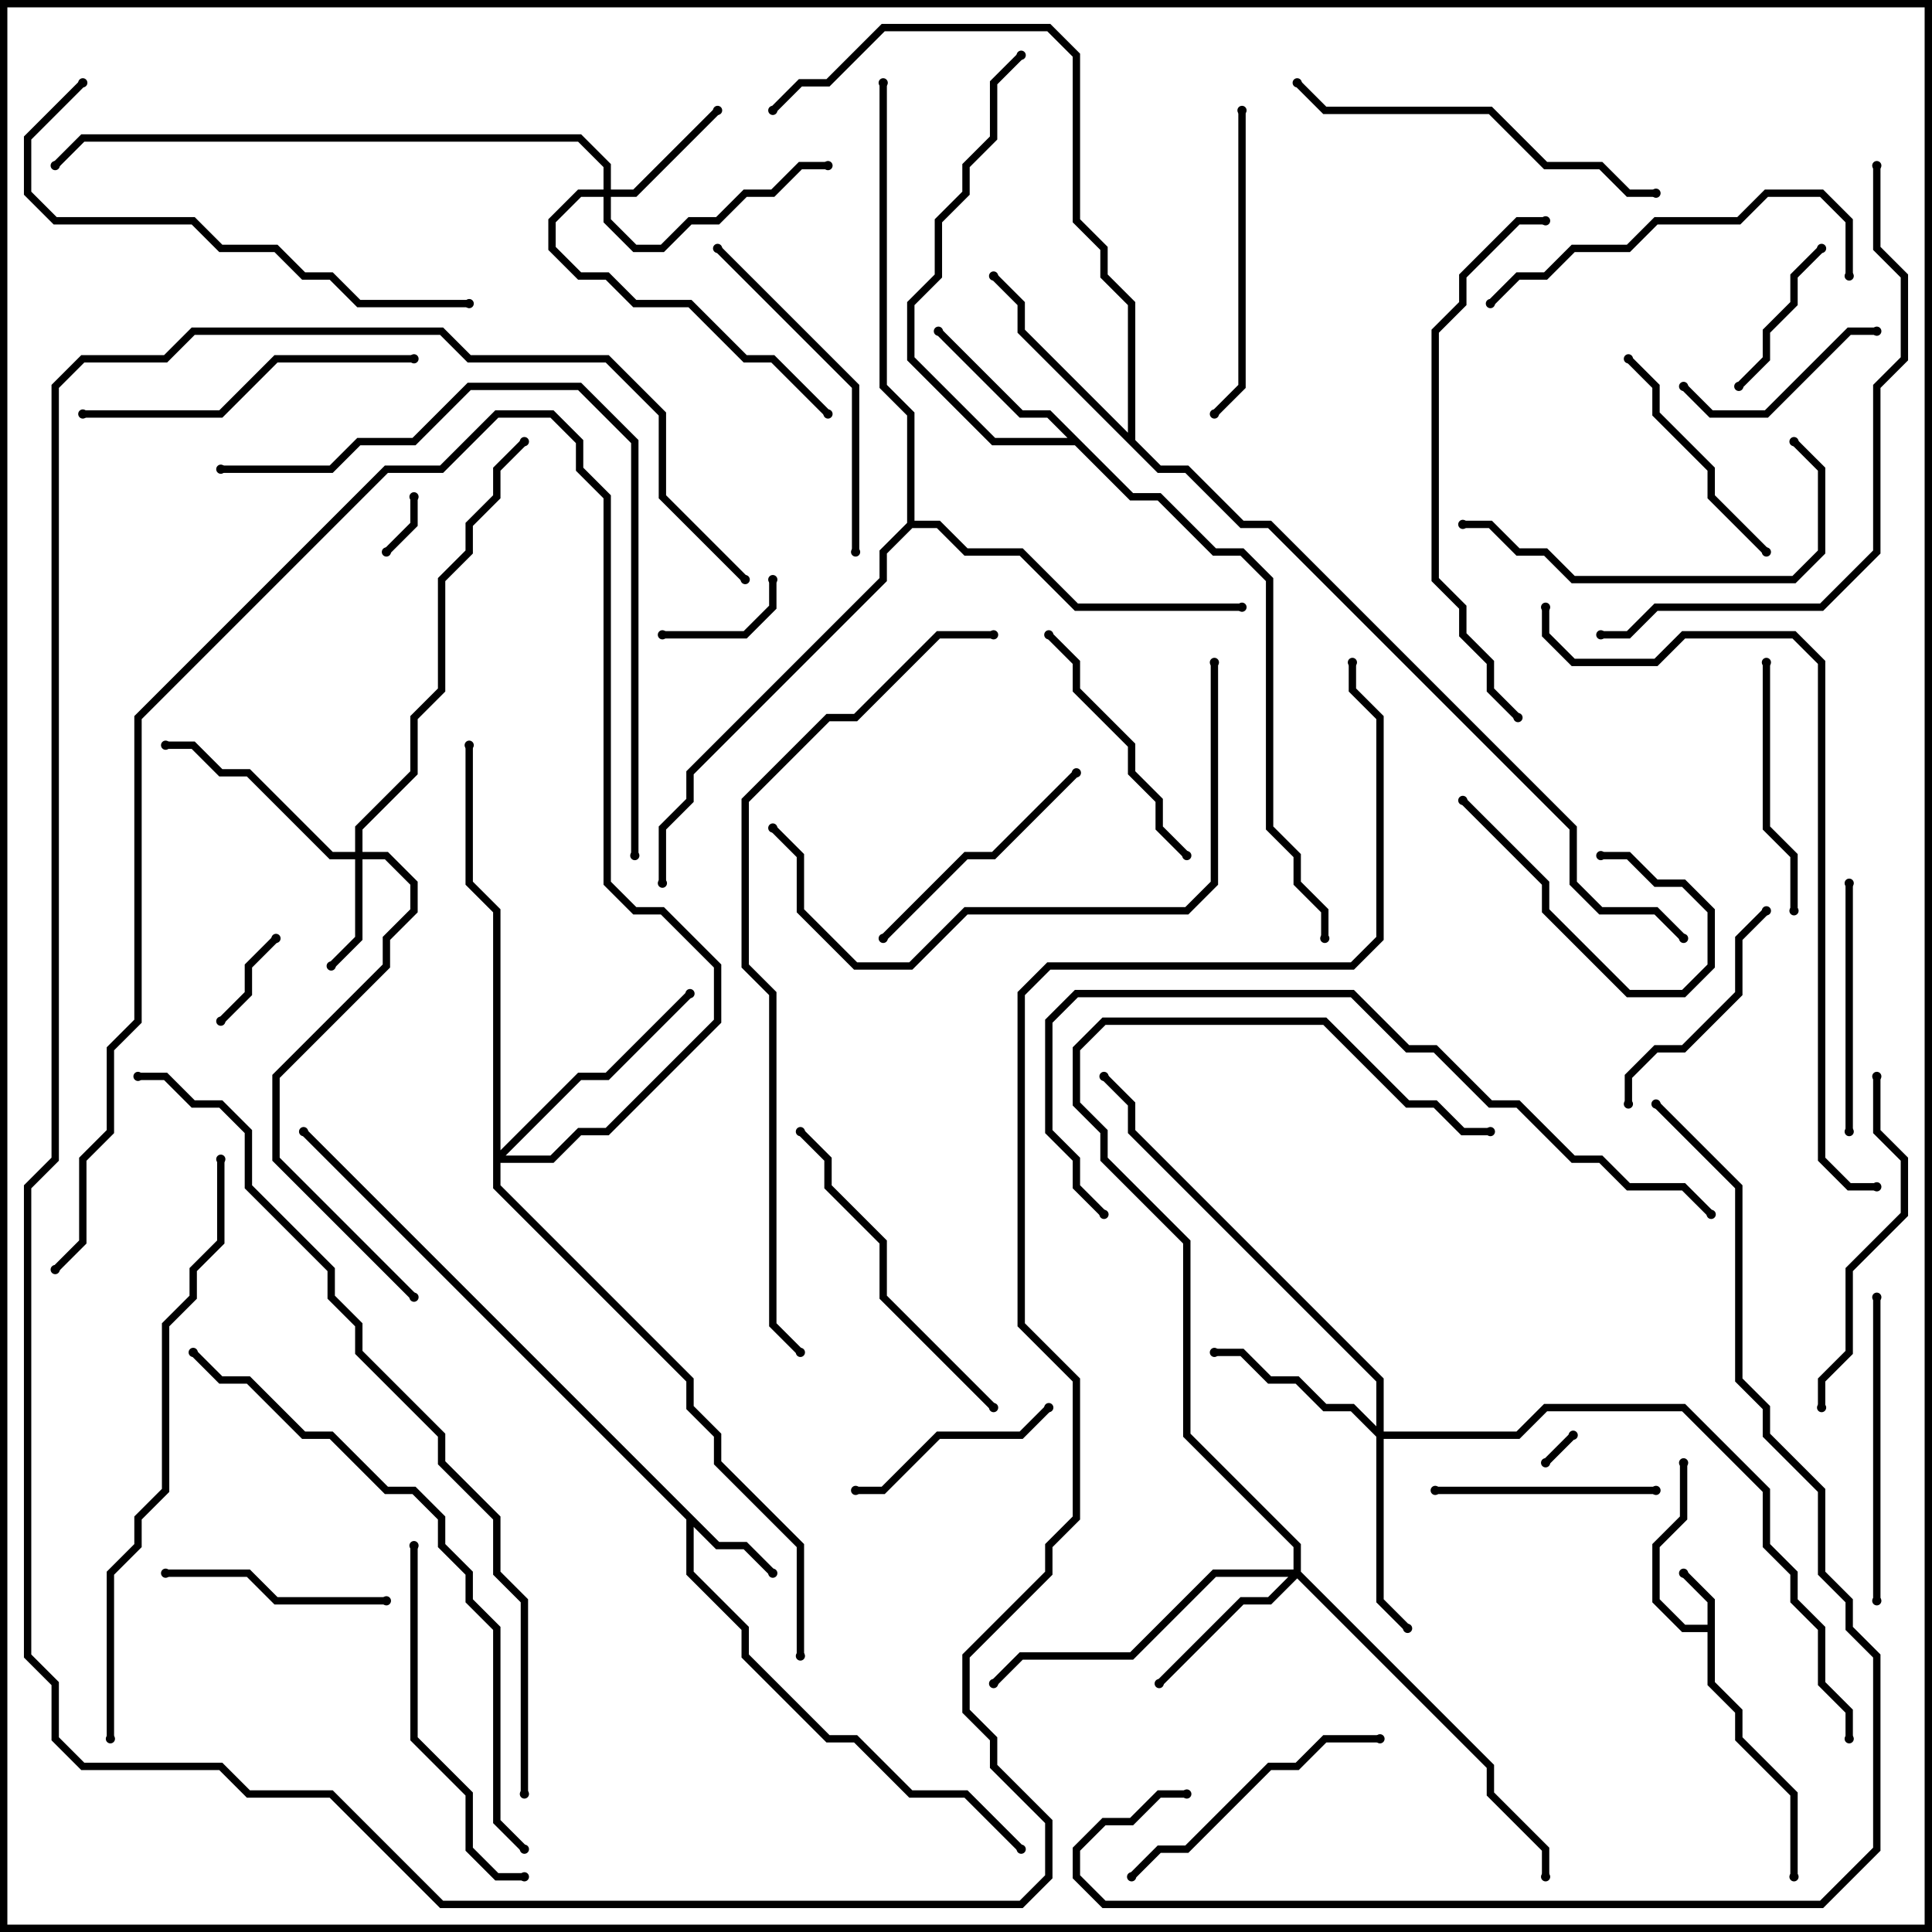 <svg version="1.1" width="105" height="105" xmlns="http://www.w3.org/2000/svg"><path d="M92.8,88.3L92.8,87.083L91.359,85.641L91.641,85.359L93.2,86.917L93.2,91.417L94.7,92.917L94.7,94.417L97.7,97.417L97.7,102L97.3,102L97.3,97.583L94.3,94.583L94.3,93.083L92.8,91.583L92.8,88.7L91.417,88.7L89.8,87.083L89.8,83.917L91.3,82.417L91.3,79.5L91.7,79.5L91.7,82.583L90.2,84.083L90.2,86.917L91.583,88.3z" stroke="none"/><path d="M39.083,83.8L40.583,83.8L42.141,85.359L41.859,85.641L40.417,84.2L38.917,84.2L37.7,82.983L37.7,85.417L40.7,88.417L40.7,89.917L45.083,94.3L46.583,94.3L49.583,97.3L52.583,97.3L55.641,100.359L55.359,100.641L52.417,97.7L49.417,97.7L46.417,94.7L44.917,94.7L40.3,90.083L40.3,88.583L37.3,85.583L37.3,82.583L16.359,61.641L16.641,61.359z" stroke="none"/><path d="M61.583,26.8L63.083,26.8L66.083,29.8L67.583,29.8L69.2,31.417L69.2,44.917L70.7,46.417L70.7,47.917L72.2,49.417L72.2,51L71.8,51L71.8,49.583L70.3,48.083L70.3,46.583L68.8,45.083L68.8,31.583L67.417,30.2L65.917,30.2L62.917,27.2L61.417,27.2L58.417,24.2L53.917,24.2L49.3,19.583L49.3,16.417L50.8,14.917L50.8,11.917L52.3,10.417L52.3,8.917L53.8,7.417L53.8,4.417L55.359,2.859L55.641,3.141L54.2,4.583L54.2,7.583L52.7,9.083L52.7,10.583L51.2,12.083L51.2,15.083L49.7,16.583L49.7,19.417L54.083,23.8L58.017,23.8L56.917,22.7L55.417,22.7L50.859,18.141L51.141,17.859L55.583,22.3L57.083,22.3z" stroke="none"/><path d="M61.3,23.517L61.3,16.583L59.8,15.083L59.8,13.583L58.3,12.083L58.3,3.083L56.917,1.7L48.083,1.7L45.083,4.7L43.583,4.7L42.141,6.141L41.859,5.859L43.417,4.3L44.917,4.3L47.917,1.3L57.083,1.3L58.7,2.917L58.7,11.917L60.2,13.417L60.2,14.917L61.7,16.417L61.7,23.917L63.083,25.3L64.583,25.3L67.583,28.3L69.083,28.3L85.7,44.917L85.7,47.917L87.083,49.3L90.083,49.3L91.641,50.859L91.359,51.141L89.917,49.7L86.917,49.7L85.3,48.083L85.3,45.083L68.917,28.7L67.417,28.7L64.417,25.7L62.917,25.7L55.3,18.083L55.3,16.583L53.859,15.141L54.141,14.859L55.7,16.417L55.7,17.917z" stroke="none"/><path d="M49.3,28.417L49.3,22.583L47.8,21.083L47.8,4.5L48.2,4.5L48.2,20.917L49.7,22.417L49.7,28.3L51.083,28.3L52.583,29.8L55.583,29.8L58.583,32.8L67.5,32.8L67.5,33.2L58.417,33.2L55.417,30.2L52.417,30.2L50.917,28.7L49.583,28.7L48.2,30.083L48.2,31.583L37.7,42.083L37.7,43.583L36.2,45.083L36.2,48L35.8,48L35.8,44.917L37.3,43.417L37.3,41.917L47.8,31.417L47.8,29.917z" stroke="none"/><path d="M19.3,46.3L19.3,44.917L22.3,41.917L22.3,38.917L23.8,37.417L23.8,31.417L25.3,29.917L25.3,28.417L26.8,26.917L26.8,25.417L28.359,23.859L28.641,24.141L27.2,25.583L27.2,27.083L25.7,28.583L25.7,30.083L24.2,31.583L24.2,37.583L22.7,39.083L22.7,42.083L19.7,45.083L19.7,46.3L21.083,46.3L22.7,47.917L22.7,49.583L21.2,51.083L21.2,52.583L15.2,58.583L15.2,62.917L22.641,70.359L22.359,70.641L14.8,63.083L14.8,58.417L20.8,52.417L20.8,50.917L22.3,49.417L22.3,48.083L20.917,46.7L19.7,46.7L19.7,51.083L18.141,52.641L17.859,52.359L19.3,50.917L19.3,46.7L17.917,46.7L13.417,42.2L11.917,42.2L10.417,40.7L9,40.7L9,40.3L10.583,40.3L12.083,41.8L13.583,41.8L18.083,46.3z" stroke="none"/><path d="M32.8,10.3L32.8,9.083L31.417,7.7L4.583,7.7L3.141,9.141L2.859,8.859L4.417,7.3L31.583,7.3L33.2,8.917L33.2,10.3L34.417,10.3L38.859,5.859L39.141,6.141L34.583,10.7L33.2,10.7L33.2,11.917L34.583,13.3L35.917,13.3L37.417,11.8L38.917,11.8L40.417,10.3L41.917,10.3L43.417,8.8L45,8.8L45,9.2L43.583,9.2L42.083,10.7L40.583,10.7L39.083,12.2L37.583,12.2L36.083,13.7L34.417,13.7L32.8,12.083L32.8,10.7L31.583,10.7L30.2,12.083L30.2,13.417L31.583,14.8L33.083,14.8L34.583,16.3L37.583,16.3L40.583,19.3L42.083,19.3L45.141,22.359L44.859,22.641L41.917,19.7L40.417,19.7L37.417,16.7L34.417,16.7L32.917,15.2L31.417,15.2L29.8,13.583L29.8,11.917L31.417,10.3z" stroke="none"/><path d="M70.3,85.3L70.3,84.083L64.3,78.083L64.3,67.583L59.8,63.083L59.8,61.583L58.3,60.083L58.3,56.917L59.917,55.3L72.083,55.3L76.583,59.8L78.083,59.8L79.583,61.3L81,61.3L81,61.7L79.417,61.7L77.917,60.2L76.417,60.2L71.917,55.7L60.083,55.7L58.7,57.083L58.7,59.917L60.2,61.417L60.2,62.917L64.7,67.417L64.7,77.917L70.7,83.917L70.7,85.417L81.2,95.917L81.2,97.417L84.2,100.417L84.2,102L83.8,102L83.8,100.583L80.8,97.583L80.8,96.083L70.5,85.783L69.083,87.2L67.583,87.2L63.141,91.641L62.859,91.359L67.417,86.8L68.917,86.8L70.017,85.7L66.083,85.7L61.583,90.2L55.583,90.2L54.141,91.641L53.859,91.359L55.417,89.8L61.417,89.8L65.917,85.3z" stroke="none"/><path d="M74.8,77.517L74.8,75.083L61.3,61.583L61.3,60.083L59.859,58.641L60.141,58.359L61.7,59.917L61.7,61.417L75.2,74.917L75.2,77.8L82.417,77.8L83.917,76.3L91.583,76.3L96.2,80.917L96.2,83.917L97.7,85.417L97.7,86.917L99.2,88.417L99.2,91.417L100.7,92.917L100.7,94.5L100.3,94.5L100.3,93.083L98.8,91.583L98.8,88.583L97.3,87.083L97.3,85.583L95.8,84.083L95.8,81.083L91.417,76.7L84.083,76.7L82.583,78.2L75.2,78.2L75.2,86.917L76.641,88.359L76.359,88.641L74.8,87.083L74.8,78.083L73.417,76.7L71.917,76.7L70.417,75.2L68.917,75.2L67.417,73.7L66,73.7L66,73.3L67.583,73.3L69.083,74.8L70.583,74.8L72.083,76.3L73.583,76.3z" stroke="none"/><path d="M26.8,49.583L25.3,48.083L25.3,40.5L25.7,40.5L25.7,47.917L27.2,49.417L27.2,62.517L31.417,58.3L32.917,58.3L37.359,53.859L37.641,54.141L33.083,58.7L31.583,58.7L27.483,62.8L29.917,62.8L31.417,61.3L32.917,61.3L38.8,55.417L38.8,52.583L35.917,49.7L34.417,49.7L32.8,48.083L32.8,27.083L31.3,25.583L31.3,24.083L29.917,22.7L27.083,22.7L24.083,25.7L21.083,25.7L7.7,39.083L7.7,55.583L6.2,57.083L6.2,61.583L4.7,63.083L4.7,67.583L3.141,69.141L2.859,68.859L4.3,67.417L4.3,62.917L5.8,61.417L5.8,56.917L7.3,55.417L7.3,38.917L20.917,25.3L23.917,25.3L26.917,22.3L30.083,22.3L31.7,23.917L31.7,25.417L33.2,26.917L33.2,47.917L34.583,49.3L36.083,49.3L39.2,52.417L39.2,55.583L33.083,61.7L31.583,61.7L30.083,63.2L27.2,63.2L27.2,64.417L37.7,74.917L37.7,76.417L39.2,77.917L39.2,79.417L43.7,83.917L43.7,90L43.3,90L43.3,84.083L38.8,79.583L38.8,78.083L37.3,76.583L37.3,75.083L26.8,64.583z" stroke="none"/><path d="M85.359,77.859L85.641,78.141L84.141,79.641L83.859,79.359z" stroke="none"/><path d="M22.3,27L22.7,27L22.7,28.583L21.141,30.141L20.859,29.859L22.3,28.417z" stroke="none"/><path d="M14.859,50.859L15.141,51.141L13.7,52.583L13.7,54.083L12.141,55.641L11.859,55.359L13.3,53.917L13.3,52.417z" stroke="none"/><path d="M36,34.7L36,34.3L40.417,34.3L41.8,32.917L41.8,31.5L42.2,31.5L42.2,33.083L40.583,34.7z" stroke="none"/><path d="M79.359,43.641L79.641,43.359L84.2,47.917L84.2,49.417L88.583,53.8L91.417,53.8L92.8,52.417L92.8,49.583L91.417,48.2L89.917,48.2L88.417,46.7L87,46.7L87,46.3L88.583,46.3L90.083,47.8L91.583,47.8L93.2,49.417L93.2,52.583L91.583,54.2L88.417,54.2L83.8,49.583L83.8,48.083z" stroke="none"/><path d="M98.859,13.359L99.141,13.641L97.7,15.083L97.7,16.583L96.2,18.083L96.2,19.583L94.641,21.141L94.359,20.859L95.8,19.417L95.8,17.917L97.3,16.417L97.3,14.917z" stroke="none"/><path d="M102,17.8L102,18.2L100.583,18.2L96.083,22.7L92.917,22.7L91.359,21.141L91.641,20.859L93.083,22.3L95.917,22.3L100.417,17.8z" stroke="none"/><path d="M46.5,81.2L46.5,80.8L47.917,80.8L50.917,77.8L55.417,77.8L56.859,76.359L57.141,76.641L55.583,78.2L51.083,78.2L48.083,81.2z" stroke="none"/><path d="M78,81.2L78,80.8L90,80.8L90,81.2z" stroke="none"/><path d="M9,85.7L9,85.3L13.583,85.3L15.083,86.8L21,86.8L21,87.2L14.917,87.2L13.417,85.7z" stroke="none"/><path d="M95.859,49.359L96.141,49.641L94.7,51.083L94.7,54.083L91.583,57.2L90.083,57.2L88.7,58.583L88.7,60L88.3,60L88.3,58.417L89.917,56.8L91.417,56.8L94.3,53.917L94.3,50.917z" stroke="none"/><path d="M88.359,19.641L88.641,19.359L90.2,20.917L90.2,22.417L93.2,25.417L93.2,26.917L96.141,29.859L95.859,30.141L92.8,27.083L92.8,25.583L89.8,22.583L89.8,21.083z" stroke="none"/><path d="M100.3,48L100.7,48L100.7,61.5L100.3,61.5z" stroke="none"/><path d="M95.8,36L96.2,36L96.2,44.917L97.7,46.417L97.7,49.5L97.3,49.5L97.3,46.583L95.8,45.083z" stroke="none"/><path d="M48.141,51.141L47.859,50.859L52.417,46.3L53.917,46.3L58.359,41.859L58.641,42.141L54.083,46.7L52.583,46.7z" stroke="none"/><path d="M56.859,34.641L57.141,34.359L58.7,35.917L58.7,37.417L61.7,40.417L61.7,41.917L63.2,43.417L63.2,44.917L64.641,46.359L64.359,46.641L62.8,45.083L62.8,43.583L61.3,42.083L61.3,40.583L58.3,37.583L58.3,36.083z" stroke="none"/><path d="M75,94.3L75,94.7L72.083,94.7L70.583,96.2L69.083,96.2L64.583,100.7L63.083,100.7L61.641,102.141L61.359,101.859L62.917,100.3L64.417,100.3L68.917,95.8L70.417,95.8L71.917,94.3z" stroke="none"/><path d="M101.8,70.5L102.2,70.5L102.2,87L101.8,87z" stroke="none"/><path d="M67.3,6L67.7,6L67.7,21.083L66.141,22.641L65.859,22.359L67.3,20.917z" stroke="none"/><path d="M38.859,13.641L39.141,13.359L46.7,20.917L46.7,30L46.3,30L46.3,21.083z" stroke="none"/><path d="M22.5,19.3L22.5,19.7L15.083,19.7L12.083,22.7L4.5,22.7L4.5,22.3L11.917,22.3L14.917,19.3z" stroke="none"/><path d="M101.8,58.5L102.2,58.5L102.2,61.417L103.7,62.917L103.7,66.083L100.7,69.083L100.7,73.583L99.2,75.083L99.2,76.5L98.8,76.5L98.8,74.917L100.3,73.417L100.3,68.917L103.3,65.917L103.3,63.083L101.8,61.583z" stroke="none"/><path d="M54.141,76.359L53.859,76.641L47.8,70.583L47.8,67.583L44.8,64.583L44.8,63.083L43.359,61.641L43.641,61.359L45.2,62.917L45.2,64.417L48.2,67.417L48.2,70.417z" stroke="none"/><path d="M79.5,28.7L79.5,28.3L81.083,28.3L82.583,29.8L84.083,29.8L85.583,31.3L97.417,31.3L98.8,29.917L98.8,25.583L97.359,24.141L97.641,23.859L99.2,25.417L99.2,30.083L97.583,31.7L85.417,31.7L83.917,30.2L82.417,30.2L80.917,28.7z" stroke="none"/><path d="M28.5,101.8L28.5,102.2L26.917,102.2L25.3,100.583L25.3,97.583L22.3,94.583L22.3,84L22.7,84L22.7,94.417L25.7,97.417L25.7,100.417L27.083,101.8z" stroke="none"/><path d="M81.141,16.641L80.859,16.359L82.417,14.8L83.917,14.8L85.417,13.3L88.417,13.3L89.917,11.8L94.417,11.8L95.917,10.3L99.083,10.3L100.7,11.917L100.7,15L100.3,15L100.3,12.083L98.917,10.7L96.083,10.7L94.583,12.2L90.083,12.2L88.583,13.7L85.583,13.7L84.083,15.2L82.583,15.2z" stroke="none"/><path d="M90,10.3L90,10.7L88.417,10.7L86.917,9.2L83.917,9.2L80.917,6.2L71.917,6.2L70.359,4.641L70.641,4.359L72.083,5.8L81.083,5.8L84.083,8.8L87.083,8.8L88.583,10.3z" stroke="none"/><path d="M4.359,4.359L4.641,4.641L1.7,7.583L1.7,10.417L3.083,11.8L10.583,11.8L12.083,13.3L15.083,13.3L16.583,14.8L18.083,14.8L19.583,16.3L25.5,16.3L25.5,16.7L19.417,16.7L17.917,15.2L16.417,15.2L14.917,13.7L11.917,13.7L10.417,12.2L2.917,12.2L1.3,10.583L1.3,7.417z" stroke="none"/><path d="M65.8,36L66.2,36L66.2,48.083L64.583,49.7L52.583,49.7L49.583,52.7L46.417,52.7L43.3,49.583L43.3,46.583L41.859,45.141L42.141,44.859L43.7,46.417L43.7,49.417L46.583,52.3L49.417,52.3L52.417,49.3L64.417,49.3L65.8,47.917z" stroke="none"/><path d="M82.641,38.859L82.359,39.141L80.8,37.583L80.8,36.083L79.3,34.583L79.3,33.083L77.8,31.583L77.8,17.917L79.3,16.417L79.3,14.917L82.417,11.8L84,11.8L84,12.2L82.583,12.2L79.7,15.083L79.7,16.583L78.2,18.083L78.2,31.417L79.7,32.917L79.7,34.417L81.2,35.917L81.2,37.417z" stroke="none"/><path d="M101.8,9L102.2,9L102.2,13.417L103.7,14.917L103.7,19.583L102.2,21.083L102.2,30.083L99.083,33.2L90.083,33.2L88.583,34.7L87,34.7L87,34.3L88.417,34.3L89.917,32.8L98.917,32.8L101.8,29.917L101.8,20.917L103.3,19.417L103.3,15.083L101.8,13.583z" stroke="none"/><path d="M12,25.7L12,25.3L17.917,25.3L19.417,23.8L22.417,23.8L25.417,20.8L31.583,20.8L34.7,23.917L34.7,46.5L34.3,46.5L34.3,24.083L31.417,21.2L25.583,21.2L22.583,24.2L19.583,24.2L18.083,25.7z" stroke="none"/><path d="M11.8,63L12.2,63L12.2,67.583L10.7,69.083L10.7,70.583L9.2,72.083L9.2,81.083L7.7,82.583L7.7,84.083L6.2,85.583L6.2,94.5L5.8,94.5L5.8,85.417L7.3,83.917L7.3,82.417L8.8,80.917L8.8,71.917L10.3,70.417L10.3,68.917L11.8,67.417z" stroke="none"/><path d="M10.359,73.641L10.641,73.359L12.083,74.8L13.583,74.8L16.583,77.8L18.083,77.8L21.083,80.8L22.583,80.8L24.2,82.417L24.2,83.917L25.7,85.417L25.7,86.917L27.2,88.417L27.2,98.917L28.641,100.359L28.359,100.641L26.8,99.083L26.8,88.583L25.3,87.083L25.3,85.583L23.8,84.083L23.8,82.583L22.417,81.2L20.917,81.2L17.917,78.2L16.417,78.2L13.417,75.2L11.917,75.2z" stroke="none"/><path d="M93.141,65.859L92.859,66.141L91.417,64.7L88.417,64.7L86.917,63.2L85.417,63.2L82.417,60.2L80.917,60.2L77.917,57.2L76.417,57.2L73.417,54.2L58.583,54.2L57.2,55.583L57.2,61.417L58.7,62.917L58.7,64.417L60.141,65.859L59.859,66.141L58.3,64.583L58.3,63.083L56.8,61.583L56.8,55.417L58.417,53.8L73.583,53.8L76.583,56.8L78.083,56.8L81.083,59.8L82.583,59.8L85.583,62.8L87.083,62.8L88.583,64.3L91.583,64.3z" stroke="none"/><path d="M40.641,31.359L40.359,31.641L35.8,27.083L35.8,22.583L32.917,19.7L25.417,19.7L23.917,18.2L10.583,18.2L9.083,19.7L4.583,19.7L3.2,21.083L3.2,63.083L1.7,64.583L1.7,89.917L3.2,91.417L3.2,94.417L4.583,95.8L12.083,95.8L13.583,97.3L18.083,97.3L24.083,103.3L55.417,103.3L56.8,101.917L56.8,99.083L53.8,96.083L53.8,94.583L52.3,93.083L52.3,89.917L56.8,85.417L56.8,83.917L58.3,82.417L58.3,75.083L55.3,72.083L55.3,53.917L56.917,52.3L73.417,52.3L74.8,50.917L74.8,39.083L73.3,37.583L73.3,36L73.7,36L73.7,37.417L75.2,38.917L75.2,51.083L73.583,52.7L57.083,52.7L55.7,54.083L55.7,71.917L58.7,74.917L58.7,82.583L57.2,84.083L57.2,85.583L52.7,90.083L52.7,92.917L54.2,94.417L54.2,95.917L57.2,98.917L57.2,102.083L55.583,103.7L23.917,103.7L17.917,97.7L13.417,97.7L11.917,96.2L4.417,96.2L2.8,94.583L2.8,91.583L1.3,90.083L1.3,64.417L2.8,62.917L2.8,20.917L4.417,19.3L8.917,19.3L10.417,17.8L24.083,17.8L25.583,19.3L33.083,19.3L36.2,22.417L36.2,26.917z" stroke="none"/><path d="M83.8,33L84.2,33L84.2,34.417L85.583,35.8L89.917,35.8L91.417,34.3L97.583,34.3L99.2,35.917L99.2,62.917L100.583,64.3L102,64.3L102,64.7L100.417,64.7L98.8,63.083L98.8,36.083L97.417,34.7L91.583,34.7L90.083,36.2L85.417,36.2L83.8,34.583z" stroke="none"/><path d="M54,34.3L54,34.7L51.083,34.7L46.583,39.2L45.083,39.2L40.7,43.583L40.7,52.417L42.2,53.917L42.2,71.917L43.641,73.359L43.359,73.641L41.8,72.083L41.8,54.083L40.3,52.583L40.3,43.417L44.917,38.8L46.417,38.8L50.917,34.3z" stroke="none"/><path d="M7.5,58.7L7.5,58.3L9.083,58.3L10.583,59.8L12.083,59.8L13.7,61.417L13.7,64.417L18.2,68.917L18.2,70.417L19.7,71.917L19.7,73.417L24.2,77.917L24.2,79.417L27.2,82.417L27.2,85.417L28.7,86.917L28.7,97.5L28.3,97.5L28.3,87.083L26.8,85.583L26.8,82.583L23.8,79.583L23.8,78.083L19.3,73.583L19.3,72.083L17.8,70.583L17.8,69.083L13.3,64.583L13.3,61.583L11.917,60.2L10.417,60.2L8.917,58.7z" stroke="none"/><path d="M89.859,60.141L90.141,59.859L94.7,64.417L94.7,74.917L96.2,76.417L96.2,77.917L99.2,80.917L99.2,85.417L100.7,86.917L100.7,88.417L102.2,89.917L102.2,100.583L99.083,103.7L59.917,103.7L58.3,102.083L58.3,100.417L59.917,98.8L61.417,98.8L62.917,97.3L64.5,97.3L64.5,97.7L63.083,97.7L61.583,99.2L60.083,99.2L58.7,100.583L58.7,101.917L60.083,103.3L98.917,103.3L101.8,100.417L101.8,90.083L100.3,88.583L100.3,87.083L98.8,85.583L98.8,81.083L95.8,78.083L95.8,76.583L94.3,75.083L94.3,64.583z" stroke="none"/><circle cx="91.5" cy="85.5" r="0.25" stroke-width="0" fill="#000" /><circle cx="91.5" cy="79.5" r="0.25" stroke-width="0" fill="#000" /><circle cx="97.5" cy="102" r="0.25" stroke-width="0" fill="#000" /><circle cx="42" cy="85.5" r="0.25" stroke-width="0" fill="#000" /><circle cx="55.5" cy="100.5" r="0.25" stroke-width="0" fill="#000" /><circle cx="16.5" cy="61.5" r="0.25" stroke-width="0" fill="#000" /><circle cx="51" cy="18" r="0.25" stroke-width="0" fill="#000" /><circle cx="55.5" cy="3" r="0.25" stroke-width="0" fill="#000" /><circle cx="72" cy="51" r="0.25" stroke-width="0" fill="#000" /><circle cx="54" cy="15" r="0.25" stroke-width="0" fill="#000" /><circle cx="42" cy="6" r="0.25" stroke-width="0" fill="#000" /><circle cx="91.5" cy="51" r="0.25" stroke-width="0" fill="#000" /><circle cx="67.5" cy="33" r="0.25" stroke-width="0" fill="#000" /><circle cx="36" cy="48" r="0.25" stroke-width="0" fill="#000" /><circle cx="48" cy="4.5" r="0.25" stroke-width="0" fill="#000" /><circle cx="18" cy="52.5" r="0.25" stroke-width="0" fill="#000" /><circle cx="9" cy="40.5" r="0.25" stroke-width="0" fill="#000" /><circle cx="22.5" cy="70.5" r="0.25" stroke-width="0" fill="#000" /><circle cx="28.5" cy="24" r="0.25" stroke-width="0" fill="#000" /><circle cx="39" cy="6" r="0.25" stroke-width="0" fill="#000" /><circle cx="45" cy="9" r="0.25" stroke-width="0" fill="#000" /><circle cx="45" cy="22.5" r="0.25" stroke-width="0" fill="#000" /><circle cx="3" cy="9" r="0.25" stroke-width="0" fill="#000" /><circle cx="63" cy="91.5" r="0.25" stroke-width="0" fill="#000" /><circle cx="54" cy="91.5" r="0.25" stroke-width="0" fill="#000" /><circle cx="84" cy="102" r="0.25" stroke-width="0" fill="#000" /><circle cx="81" cy="61.5" r="0.25" stroke-width="0" fill="#000" /><circle cx="66" cy="73.5" r="0.25" stroke-width="0" fill="#000" /><circle cx="76.5" cy="88.5" r="0.25" stroke-width="0" fill="#000" /><circle cx="60" cy="58.5" r="0.25" stroke-width="0" fill="#000" /><circle cx="100.5" cy="94.5" r="0.25" stroke-width="0" fill="#000" /><circle cx="37.5" cy="54" r="0.25" stroke-width="0" fill="#000" /><circle cx="25.5" cy="40.5" r="0.25" stroke-width="0" fill="#000" /><circle cx="3" cy="69" r="0.25" stroke-width="0" fill="#000" /><circle cx="43.5" cy="90" r="0.25" stroke-width="0" fill="#000" /><circle cx="85.5" cy="78" r="0.25" stroke-width="0" fill="#000" /><circle cx="84" cy="79.5" r="0.25" stroke-width="0" fill="#000" /><circle cx="22.5" cy="27" r="0.25" stroke-width="0" fill="#000" /><circle cx="21" cy="30" r="0.25" stroke-width="0" fill="#000" /><circle cx="15" cy="51" r="0.25" stroke-width="0" fill="#000" /><circle cx="12" cy="55.5" r="0.25" stroke-width="0" fill="#000" /><circle cx="36" cy="34.5" r="0.25" stroke-width="0" fill="#000" /><circle cx="42" cy="31.5" r="0.25" stroke-width="0" fill="#000" /><circle cx="79.5" cy="43.5" r="0.25" stroke-width="0" fill="#000" /><circle cx="87" cy="46.5" r="0.25" stroke-width="0" fill="#000" /><circle cx="99" cy="13.5" r="0.25" stroke-width="0" fill="#000" /><circle cx="94.5" cy="21" r="0.25" stroke-width="0" fill="#000" /><circle cx="102" cy="18" r="0.25" stroke-width="0" fill="#000" /><circle cx="91.5" cy="21" r="0.25" stroke-width="0" fill="#000" /><circle cx="46.5" cy="81" r="0.25" stroke-width="0" fill="#000" /><circle cx="57" cy="76.5" r="0.25" stroke-width="0" fill="#000" /><circle cx="78" cy="81" r="0.25" stroke-width="0" fill="#000" /><circle cx="90" cy="81" r="0.25" stroke-width="0" fill="#000" /><circle cx="9" cy="85.5" r="0.25" stroke-width="0" fill="#000" /><circle cx="21" cy="87" r="0.25" stroke-width="0" fill="#000" /><circle cx="96" cy="49.5" r="0.25" stroke-width="0" fill="#000" /><circle cx="88.5" cy="60" r="0.25" stroke-width="0" fill="#000" /><circle cx="88.5" cy="19.5" r="0.25" stroke-width="0" fill="#000" /><circle cx="96" cy="30" r="0.25" stroke-width="0" fill="#000" /><circle cx="100.5" cy="48" r="0.25" stroke-width="0" fill="#000" /><circle cx="100.5" cy="61.5" r="0.25" stroke-width="0" fill="#000" /><circle cx="96" cy="36" r="0.25" stroke-width="0" fill="#000" /><circle cx="97.5" cy="49.5" r="0.25" stroke-width="0" fill="#000" /><circle cx="48" cy="51" r="0.25" stroke-width="0" fill="#000" /><circle cx="58.5" cy="42" r="0.25" stroke-width="0" fill="#000" /><circle cx="57" cy="34.5" r="0.25" stroke-width="0" fill="#000" /><circle cx="64.5" cy="46.5" r="0.25" stroke-width="0" fill="#000" /><circle cx="75" cy="94.5" r="0.25" stroke-width="0" fill="#000" /><circle cx="61.5" cy="102" r="0.25" stroke-width="0" fill="#000" /><circle cx="102" cy="70.5" r="0.25" stroke-width="0" fill="#000" /><circle cx="102" cy="87" r="0.25" stroke-width="0" fill="#000" /><circle cx="67.5" cy="6" r="0.25" stroke-width="0" fill="#000" /><circle cx="66" cy="22.5" r="0.25" stroke-width="0" fill="#000" /><circle cx="39" cy="13.5" r="0.25" stroke-width="0" fill="#000" /><circle cx="46.5" cy="30" r="0.25" stroke-width="0" fill="#000" /><circle cx="22.5" cy="19.5" r="0.25" stroke-width="0" fill="#000" /><circle cx="4.5" cy="22.5" r="0.25" stroke-width="0" fill="#000" /><circle cx="102" cy="58.5" r="0.25" stroke-width="0" fill="#000" /><circle cx="99" cy="76.5" r="0.25" stroke-width="0" fill="#000" /><circle cx="54" cy="76.5" r="0.25" stroke-width="0" fill="#000" /><circle cx="43.5" cy="61.5" r="0.25" stroke-width="0" fill="#000" /><circle cx="79.5" cy="28.5" r="0.25" stroke-width="0" fill="#000" /><circle cx="97.5" cy="24" r="0.25" stroke-width="0" fill="#000" /><circle cx="28.5" cy="102" r="0.25" stroke-width="0" fill="#000" /><circle cx="22.5" cy="84" r="0.25" stroke-width="0" fill="#000" /><circle cx="81" cy="16.5" r="0.25" stroke-width="0" fill="#000" /><circle cx="100.5" cy="15" r="0.25" stroke-width="0" fill="#000" /><circle cx="90" cy="10.5" r="0.25" stroke-width="0" fill="#000" /><circle cx="70.5" cy="4.5" r="0.25" stroke-width="0" fill="#000" /><circle cx="4.5" cy="4.5" r="0.25" stroke-width="0" fill="#000" /><circle cx="25.5" cy="16.5" r="0.25" stroke-width="0" fill="#000" /><circle cx="66" cy="36" r="0.25" stroke-width="0" fill="#000" /><circle cx="42" cy="45" r="0.25" stroke-width="0" fill="#000" /><circle cx="82.5" cy="39" r="0.25" stroke-width="0" fill="#000" /><circle cx="84" cy="12" r="0.25" stroke-width="0" fill="#000" /><circle cx="102" cy="9" r="0.25" stroke-width="0" fill="#000" /><circle cx="87" cy="34.5" r="0.25" stroke-width="0" fill="#000" /><circle cx="12" cy="25.5" r="0.25" stroke-width="0" fill="#000" /><circle cx="34.5" cy="46.5" r="0.25" stroke-width="0" fill="#000" /><circle cx="12" cy="63" r="0.25" stroke-width="0" fill="#000" /><circle cx="6" cy="94.5" r="0.25" stroke-width="0" fill="#000" /><circle cx="10.5" cy="73.5" r="0.25" stroke-width="0" fill="#000" /><circle cx="28.5" cy="100.5" r="0.25" stroke-width="0" fill="#000" /><circle cx="93" cy="66" r="0.25" stroke-width="0" fill="#000" /><circle cx="60" cy="66" r="0.25" stroke-width="0" fill="#000" /><circle cx="40.5" cy="31.5" r="0.25" stroke-width="0" fill="#000" /><circle cx="73.5" cy="36" r="0.25" stroke-width="0" fill="#000" /><circle cx="84" cy="33" r="0.25" stroke-width="0" fill="#000" /><circle cx="102" cy="64.5" r="0.25" stroke-width="0" fill="#000" /><circle cx="54" cy="34.5" r="0.25" stroke-width="0" fill="#000" /><circle cx="43.5" cy="73.5" r="0.25" stroke-width="0" fill="#000" /><circle cx="7.5" cy="58.5" r="0.25" stroke-width="0" fill="#000" /><circle cx="28.5" cy="97.5" r="0.25" stroke-width="0" fill="#000" /><circle cx="90" cy="60" r="0.25" stroke-width="0" fill="#000" /><circle cx="64.5" cy="97.5" r="0.25" stroke-width="0" fill="#000" /><rect x="0" y="0" width="105" height="105" stroke-width="0.8" stroke="#000" fill="none" /></svg>